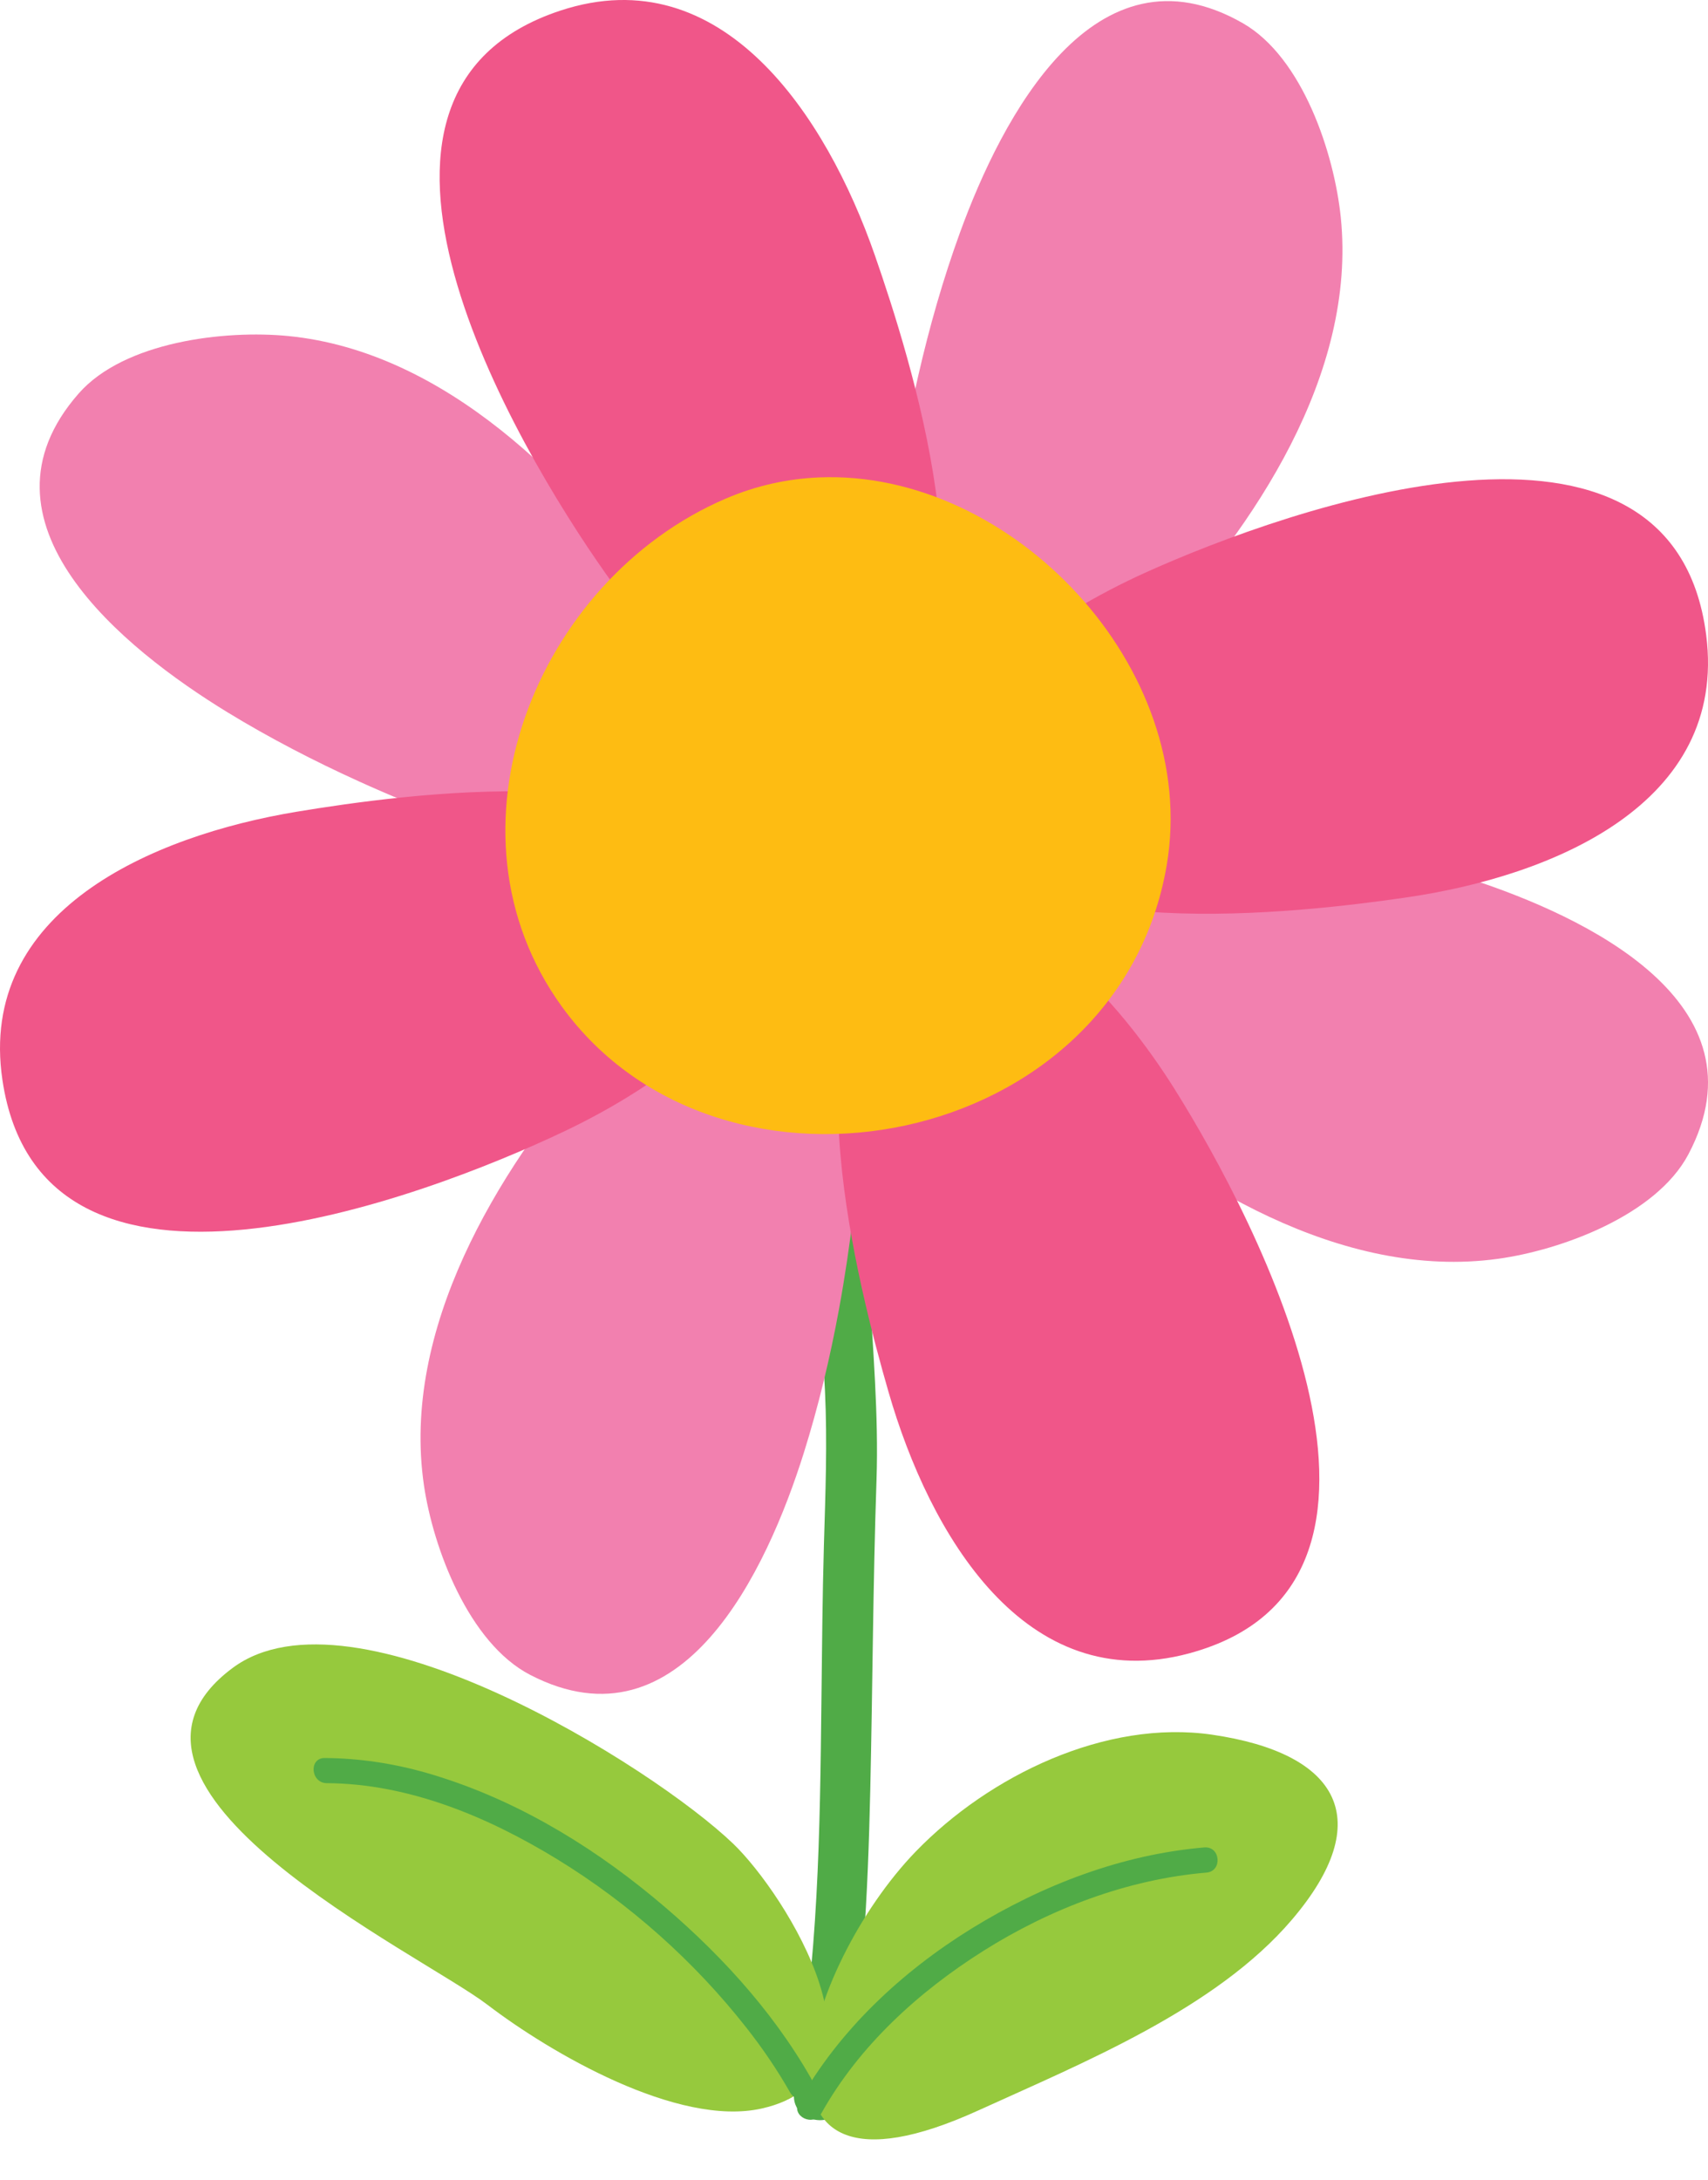 <svg width="29" height="37" viewBox="0 0 29 37" fill="none" xmlns="http://www.w3.org/2000/svg">
<path d="M14.037 18.287C13.713 20.046 13.922 21.835 14.007 23.606C14.049 24.483 14.015 25.351 13.989 26.227C13.964 27.105 13.957 27.982 13.947 28.86C13.922 31.092 13.897 33.291 13.488 35.494C13.387 36.037 14.229 36.195 14.33 35.652C14.652 33.919 14.736 32.15 14.776 30.392C14.816 28.638 14.822 26.884 14.882 25.13C14.958 22.893 14.475 20.641 14.879 18.445C14.979 17.902 14.137 17.744 14.037 18.287Z" fill="#50AB47"/>
<path d="M8.273 34.027C9.344 34.845 11.507 36.109 12.931 35.791C15.3 35.261 13.338 32.151 12.45 31.297C11.086 29.986 5.988 26.798 3.95 28.312C1.218 30.341 7.134 33.158 8.273 34.027Z" fill="#96C93D"/>
<path d="M16.607 35.825C12.309 37.781 13.662 33.377 15.549 31.428C16.797 30.139 18.774 29.183 20.579 29.445C22.747 29.761 23.378 30.895 21.935 32.586C20.646 34.098 18.397 35.01 16.607 35.825Z" fill="#96C93D"/>
<path d="M13.947 35.87C14.589 34.724 15.596 33.809 16.698 33.114C17.834 32.399 19.142 31.9 20.484 31.786C20.759 31.763 20.724 31.336 20.448 31.359C19.044 31.478 17.69 32 16.496 32.736C15.312 33.467 14.246 34.461 13.562 35.682C13.427 35.924 13.813 36.11 13.947 35.87Z" fill="#50AB47"/>
<path d="M13.77 35.277C13.094 34.089 12.13 33.059 11.079 32.194C9.951 31.265 8.657 30.501 7.247 30.095C6.683 29.933 6.1 29.845 5.514 29.841C5.238 29.84 5.275 30.267 5.549 30.268C6.948 30.276 8.296 30.845 9.471 31.566C10.689 32.313 11.791 33.295 12.673 34.419C12.947 34.767 13.197 35.134 13.416 35.519C13.553 35.759 13.905 35.515 13.77 35.277Z" fill="#50AB47"/>
<path d="M6.093 13.263C5.328 12.916 4.581 12.529 3.866 12.093C2.096 11.011 -0.581 8.859 1.337 6.678C2.111 5.798 3.818 5.598 4.896 5.704C7.555 5.967 9.751 8.182 11.216 10.249C12.01 11.369 13.208 14.182 11.195 14.872C10.232 15.202 8.578 14.261 7.636 13.904C7.117 13.706 6.601 13.494 6.093 13.263Z" fill="#F280AF"/>
<path d="M14.245 22.225C14.093 23.051 13.897 23.869 13.646 24.668C13.023 26.647 11.582 29.764 9.002 28.43C7.961 27.891 7.355 26.283 7.198 25.211C6.811 22.567 8.431 19.901 10.083 17.98C10.978 16.94 13.419 15.098 14.574 16.885C15.127 17.74 14.613 19.572 14.493 20.572C14.427 21.124 14.346 21.676 14.245 22.225Z" fill="#F280AF"/>
<path d="M22.511 14.295C23.335 14.454 24.151 14.657 24.948 14.916C26.921 15.556 30.025 17.027 28.667 19.594C28.119 20.63 26.505 21.221 25.431 21.368C22.785 21.731 20.133 20.087 18.228 18.417C17.196 17.513 15.377 15.055 17.174 13.916C18.033 13.372 19.861 13.902 20.86 14.031C21.411 14.102 21.963 14.189 22.511 14.295Z" fill="#F280AF"/>
<path d="M15.594 6.364C15.782 5.545 16.013 4.736 16.299 3.949C17.008 2 18.585 -1.051 21.104 0.395C22.12 0.979 22.655 2.612 22.765 3.69C23.036 6.348 21.3 8.941 19.566 10.787C18.626 11.787 16.107 13.52 15.031 11.684C14.517 10.806 15.11 8.998 15.273 8.004C15.363 7.456 15.469 6.908 15.594 6.364Z" fill="#F280AF"/>
<path d="M0.041 18.331C-0.383 15.469 2.572 14.187 5.041 13.778C6.843 13.48 11.659 12.81 12.745 14.858C13.793 16.834 10.993 18.532 9.593 19.198C7.151 20.36 0.701 22.784 0.041 18.331Z" fill="#F05689"/>
<path d="M9.518 0.179C12.265 -0.725 14.031 1.969 14.854 4.333C15.454 6.058 16.932 10.691 15.098 12.108C13.33 13.476 11.181 11.006 10.286 9.739C8.727 7.53 5.241 1.586 9.518 0.179Z" fill="#F05689"/>
<path d="M20.193 28.064C17.401 28.819 15.781 26.035 15.087 23.63C14.58 21.876 13.352 17.171 15.259 15.853C17.098 14.582 19.112 17.163 19.937 18.476C21.376 20.766 24.538 26.888 20.193 28.064Z" fill="#F05689"/>
<path d="M28.969 10.778C29.337 13.648 26.358 14.872 23.881 15.233C22.074 15.496 17.245 16.071 16.199 14.002C15.191 12.007 18.023 10.364 19.436 9.725C21.9 8.611 28.396 6.313 28.969 10.778Z" fill="#F05689"/>
<path d="M13.902 8.104C17.175 7.964 20.383 11.333 19.809 14.69C18.982 19.525 12.245 20.825 9.539 17.085C7.386 14.109 9.097 9.849 12.319 8.465C12.838 8.242 13.371 8.127 13.902 8.104Z" fill="#FEBC12"/>
</svg>
